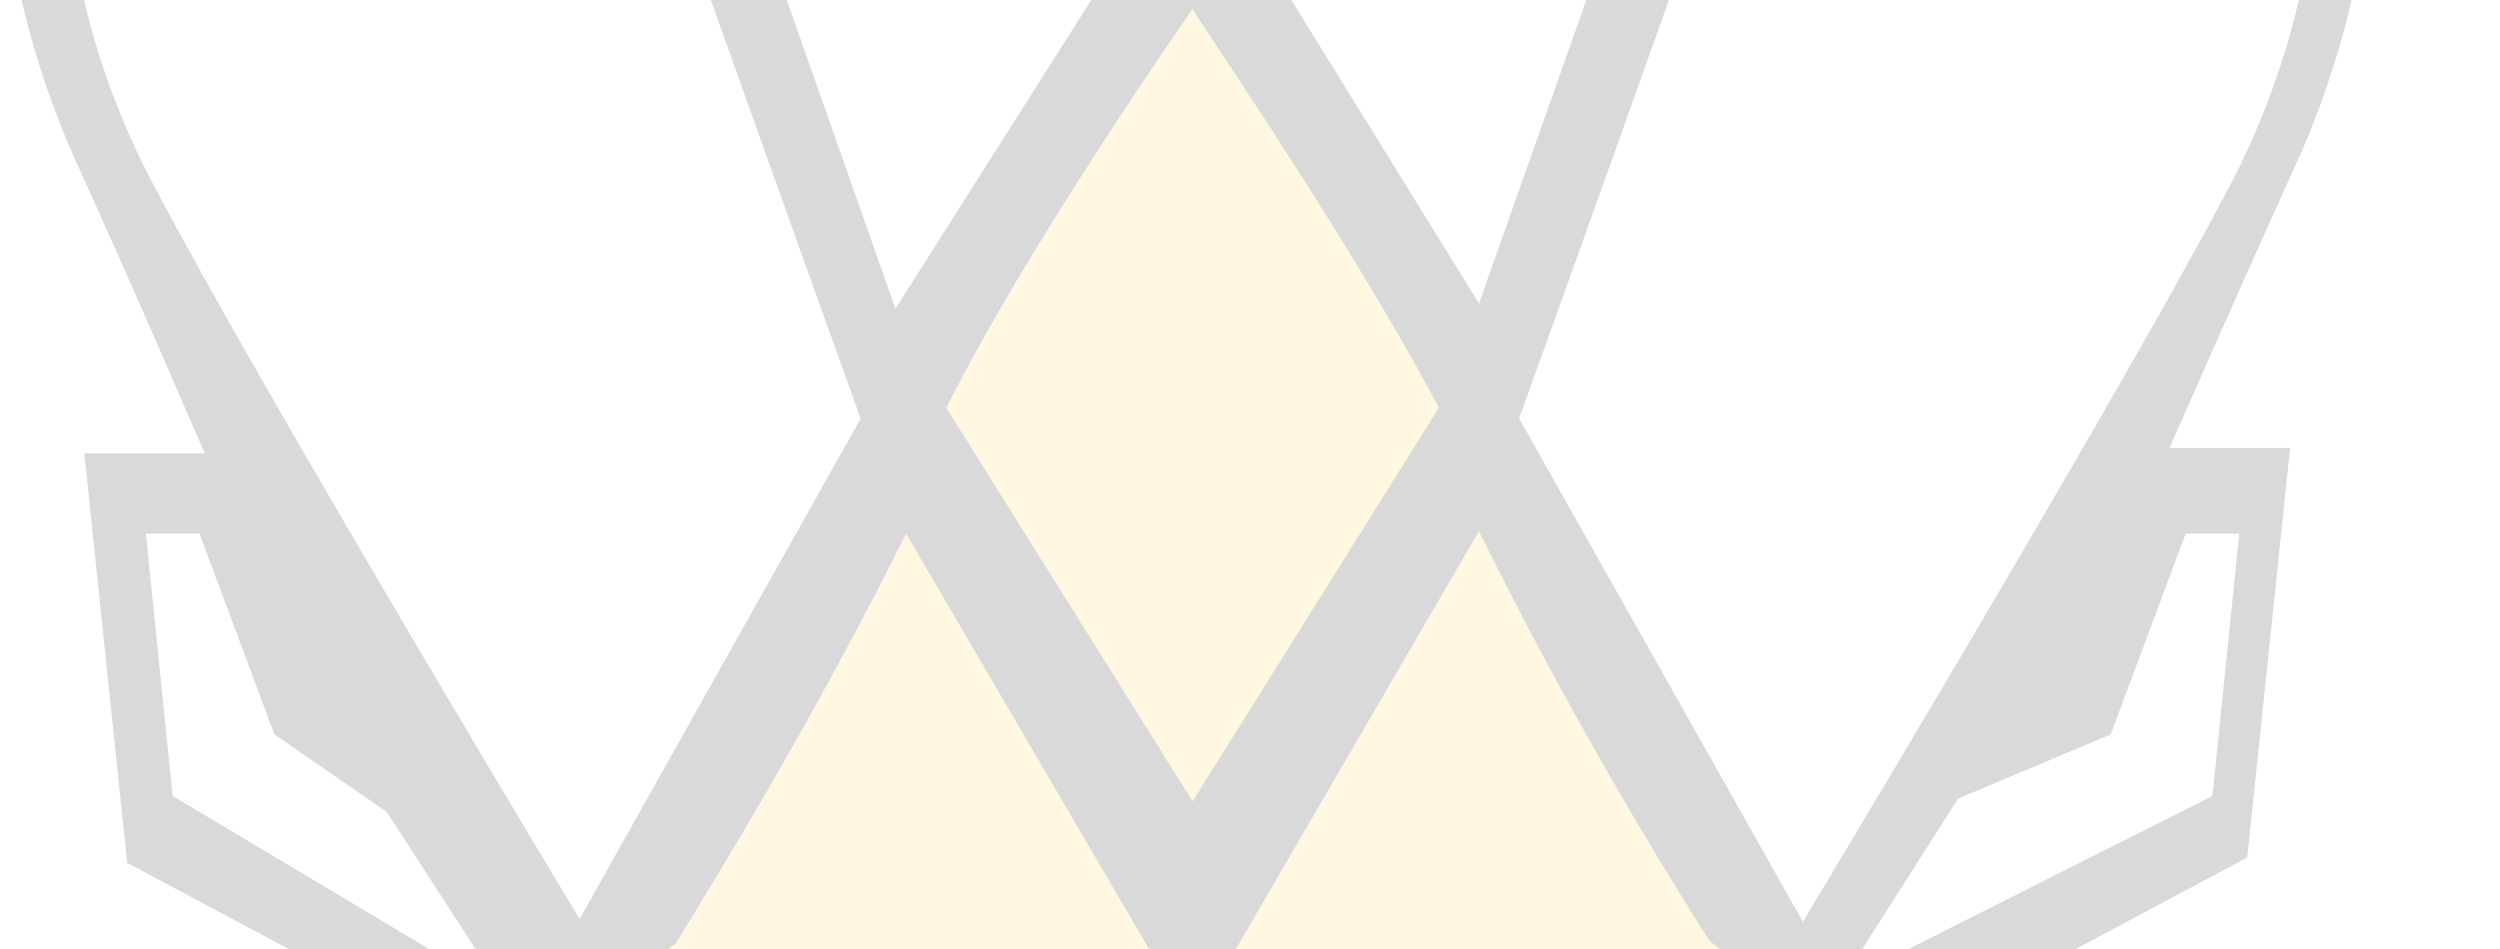 <svg width="79" height="30" fill="none" xmlns="http://www.w3.org/2000/svg"><g opacity=".15" filter="url(#filter0_f)"><path d="M72.535-17.48C69.83-23.403 65.176-28.394 60.778-30 59.086-25.348 46.736 9.588 46.736 9.588L37.685-5.046l-9.39 14.803S16.03-25.18 14.254-29.831c-4.399 1.607-9.051 6.598-11.758 12.52-3.3 7.274-3.3 15.14-.17 22.246 2.454 5.414 3.469 7.867 4.145 9.39H2.665l1.353 12.942L14.17 32.68l-2.453 3.045.254 14.38h4.737l1.691-10.15 2.707-1.438 16.58 27.491 16.24-27.66 2.708 1.438 1.691 10.15h4.737l.254-14.38-2.453-3.045 10.15-5.414 1.354-12.942H68.56s1.691-3.89 4.145-9.304c3.13-7.19 3.045-15.057-.17-22.332z" fill="#000"/><path d="M27.196 13.225s-10.49-29.099-13.873-39.503C5.372-24.163-2.41-7.838 4.864 5.866c3.468 6.598 13.45 23.177 13.45 23.177l8.882-15.818zm20.809 0s10.489-29.099 13.872-39.503c8.036 2.115 15.818 18.44 8.544 32.228-3.469 6.598-13.45 23.178-13.45 23.178l-8.966-15.903zM12.223 25.66l-3.552-2.454-2.369-6.344H4.61l.846 8.29 10.49 6.26-3.723-5.753zm54.476-2.454l-4.822 2.03-3.722 5.837 11.758-5.921.846-8.29h-1.692L66.7 23.206z" fill="#fff"/><path d="M45.467 12.887C42.76 7.727 37.685.367 37.685.283c0 0-5.16 7.36-7.782 12.604l7.782 12.434 7.782-12.434z" fill="#FFC629"/><path d="M54.01 29.72c-2.03-3.215-4.652-7.613-7.274-12.942l-9.051 15.564-9.051-15.48c-2.622 5.245-5.245 9.643-7.275 12.942l-7.02 5.668-.847 13.28h1.692l2.369-11.25 3.299-1.354 16.833 2.284 16.833-2.284 3.299 1.354 2.368 11.166h1.692l-.846-13.28-7.02-5.668z" fill="#FFC629"/></g><defs><filter id="filter0_f" x="-4" y="-34" width="83" height="104.008" filterUnits="userSpaceOnUse" color-interpolation-filters="sRGB"><feFlood flood-opacity="0" result="BackgroundImageFix"/><feBlend in="SourceGraphic" in2="BackgroundImageFix" result="shape"/><feGaussianBlur stdDeviation="2" result="effect1_foregroundBlur"/></filter></defs></svg>